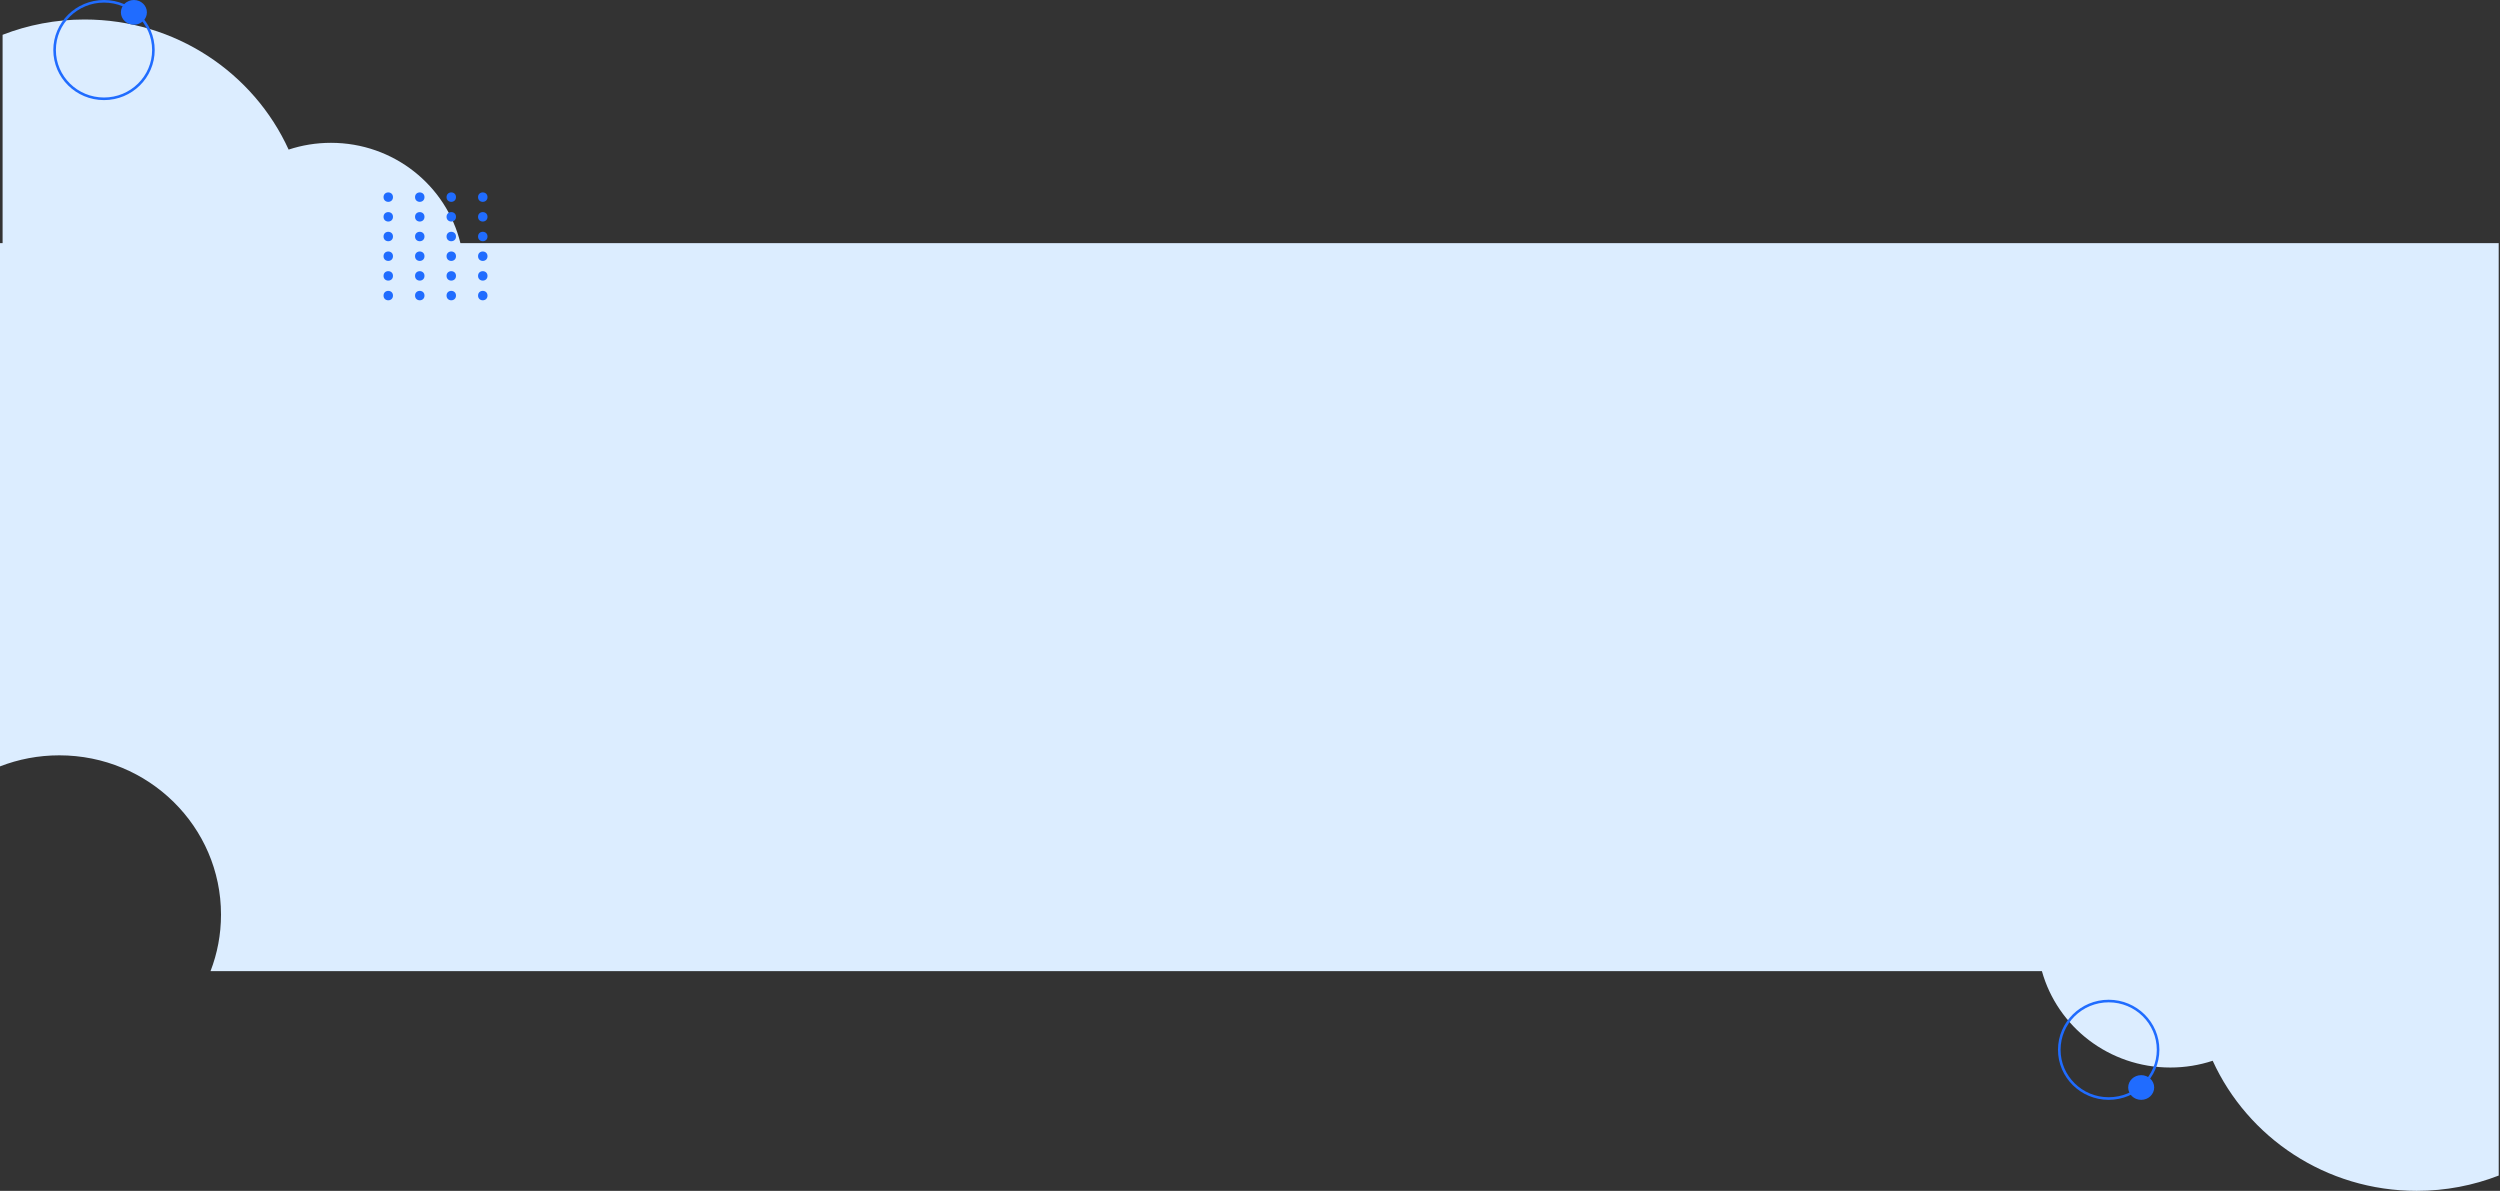 <svg width="1923" height="916" viewBox="0 0 1923 916" fill="none" xmlns="http://www.w3.org/2000/svg">
<rect x="0" y="0" width="1923" height="916" fill="#333333" stroke="none"/>
<path fill-rule="evenodd" clip-rule="evenodd" d="M354.154 187H1922V681H1922.01V904.237C1902.48 911.832 1881.2 916 1858.93 916C1789.04 916 1728.89 874.918 1702 815.931C1691.77 819.311 1680.82 821.14 1669.43 821.14C1622.26 821.14 1582.54 789.738 1570.64 747H161.936C167.146 733.486 170 718.829 170 703.515C170 635.852 114.314 581 45.623 581C29.515 581 14.127 584.014 0 589.506V187H2L2 26.763C21.531 19.168 42.807 15 65.077 15C134.971 15 195.125 56.082 222.009 115.069C232.241 111.689 243.193 109.86 254.581 109.86C302.844 109.86 343.311 142.74 354.154 187Z" fill="#DCEDFF"/>
<circle cx="298.65" cy="151.635" r="3.635" fill="#206CFF"/>
<circle cx="298.65" cy="166.781" r="3.635" fill="#206CFF"/>
<circle cx="298.65" cy="181.927" r="3.635" fill="#206CFF"/>
<circle cx="298.65" cy="197.073" r="3.635" fill="#206CFF"/>
<circle cx="298.65" cy="212.219" r="3.635" fill="#206CFF"/>
<circle cx="298.65" cy="227.365" r="3.635" fill="#206CFF"/>
<circle cx="322.883" cy="151.635" r="3.635" fill="#206CFF"/>
<circle cx="322.883" cy="166.781" r="3.635" fill="#206CFF"/>
<circle cx="322.883" cy="181.927" r="3.635" fill="#206CFF"/>
<circle cx="322.883" cy="197.073" r="3.635" fill="#206CFF"/>
<circle cx="322.883" cy="212.219" r="3.635" fill="#206CFF"/>
<circle cx="322.883" cy="227.365" r="3.635" fill="#206CFF"/>
<circle cx="347.117" cy="151.635" r="3.635" fill="#206CFF"/>
<circle cx="347.117" cy="166.781" r="3.635" fill="#206CFF"/>
<circle cx="347.117" cy="181.927" r="3.635" fill="#206CFF"/>
<circle cx="347.117" cy="197.073" r="3.635" fill="#206CFF"/>
<circle cx="347.117" cy="212.219" r="3.635" fill="#206CFF"/>
<circle cx="347.117" cy="227.365" r="3.635" fill="#206CFF"/>
<circle cx="371.35" cy="151.635" r="3.635" fill="#206CFF"/>
<circle cx="371.35" cy="166.781" r="3.635" fill="#206CFF"/>
<circle cx="371.35" cy="181.927" r="3.635" fill="#206CFF"/>
<circle cx="371.35" cy="197.073" r="3.635" fill="#206CFF"/>
<circle cx="371.35" cy="212.219" r="3.635" fill="#206CFF"/>
<circle cx="371.35" cy="227.365" r="3.635" fill="#206CFF"/>
<path d="M118 38.5C118 59.199 100.999 76 80 76C59.001 76 42 59.199 42 38.5C42 17.801 59.001 1 80 1C100.999 1 118 17.801 118 38.5Z" stroke="#206CFF" stroke-width="2"/>
<ellipse cx="103" cy="9.5" rx="10" ry="9.5" fill="#206CFF"/>
<path d="M1660 807.5C1660 828.199 1643 845 1622 845C1601 845 1584 828.199 1584 807.5C1584 786.801 1601 770 1622 770C1643 770 1660 786.801 1660 807.5Z" stroke="#206CFF" stroke-width="2"/>
<ellipse cx="1647" cy="836.5" rx="10" ry="9.5" fill="#206CFF"/>
</svg>
